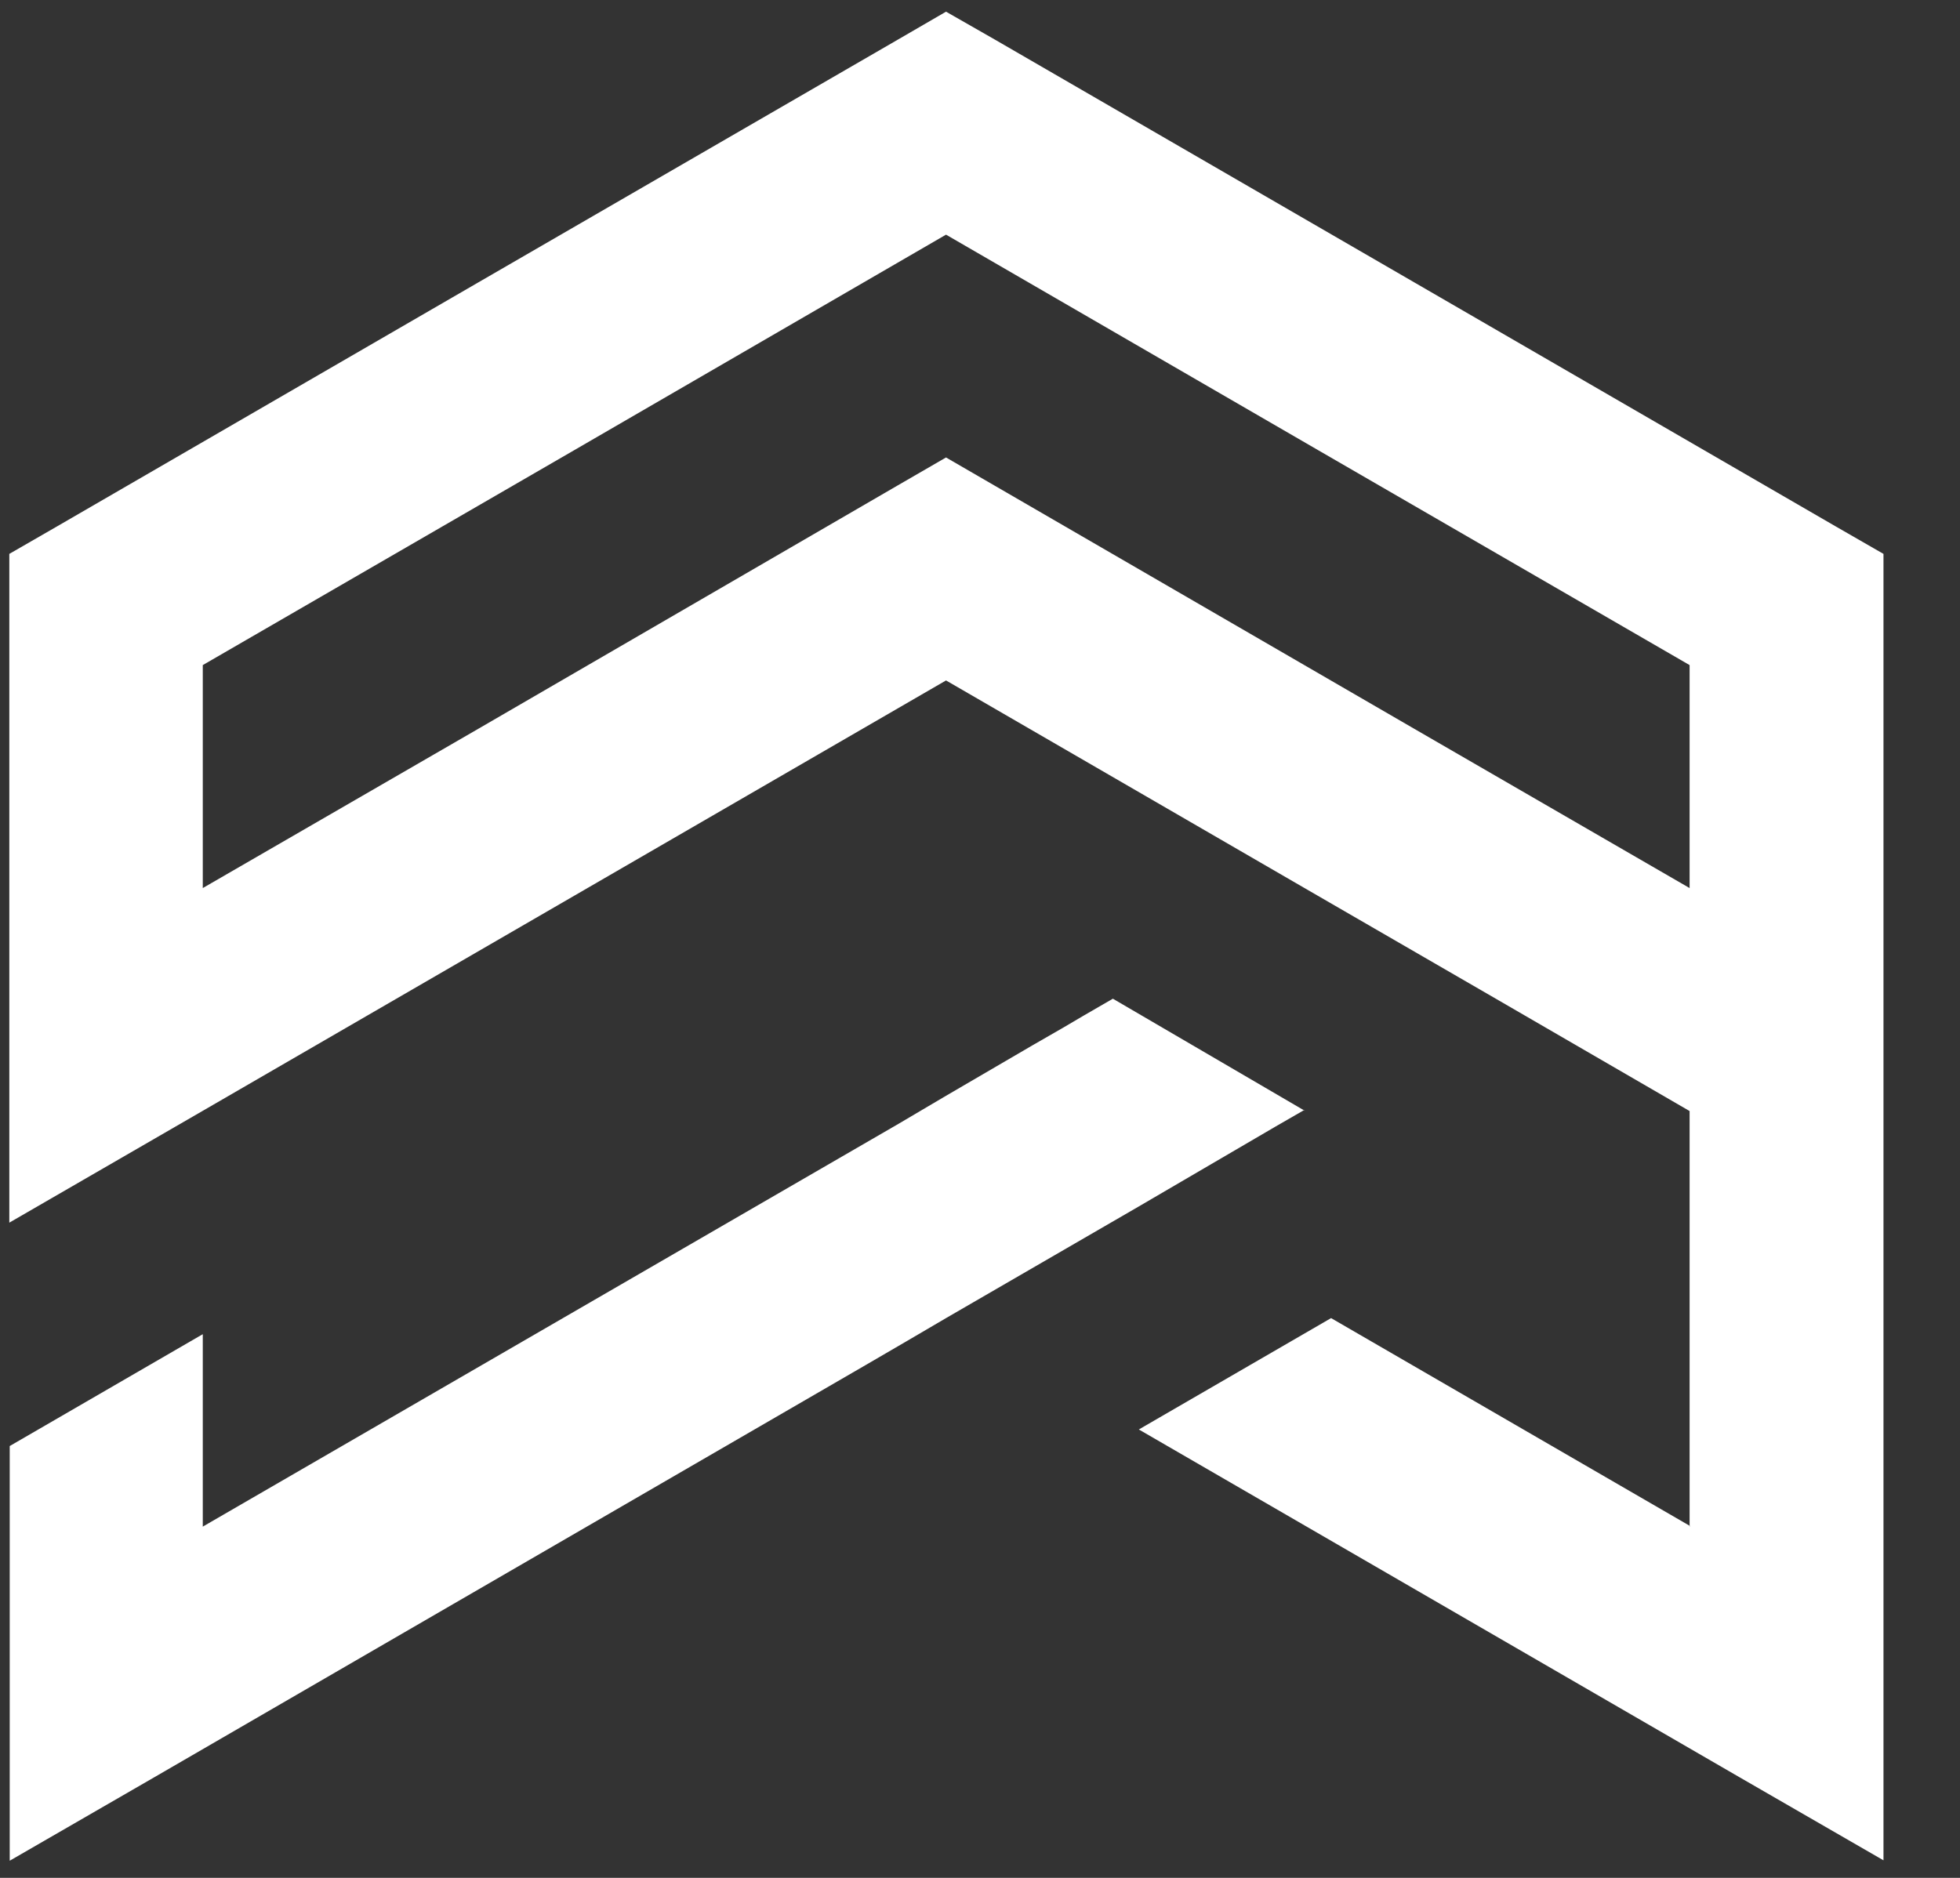 <svg width="24" height="23" viewBox="0 0 24 23" fill="none" xmlns="http://www.w3.org/2000/svg">
<rect x="0" y="0" width="24" height="23" fill="#333333" stroke="none"/>
<path fill-rule="evenodd" clip-rule="evenodd" d="M15.979 13.606L13.627 12.232L13.278 12.434L13.018 12.587L12.641 12.804L11.584 13.421L11.091 13.712L11.003 13.764L2.483 18.698V16.341L0.119 17.711V22.79L1.887 21.769L10.6 16.719L11.091 16.433L11.584 16.144L13.935 14.782L15.622 13.796L15.969 13.596L15.979 13.606ZM20.699 18.693L16.299 16.144L13.945 17.508L21.294 21.764L23.063 22.785V6.784L22.472 6.444L17.327 3.464L12.184 0.486L11.584 0.143L10.993 0.486L5.848 3.464L0.704 6.444L0.114 6.784V14.975L2.478 13.608L7.031 10.971L11.584 8.334L13.155 9.244L15.974 10.877L18.328 12.239L20.689 13.608V18.693H20.699ZM5.857 8.926L2.483 10.877V8.146L7.036 5.511L11.584 2.874L16.136 5.511L20.689 8.146V10.877L17.317 8.926L12.174 5.945L11.584 5.603L10.993 5.945L5.857 8.926Z" fill="white"/>
</svg>
